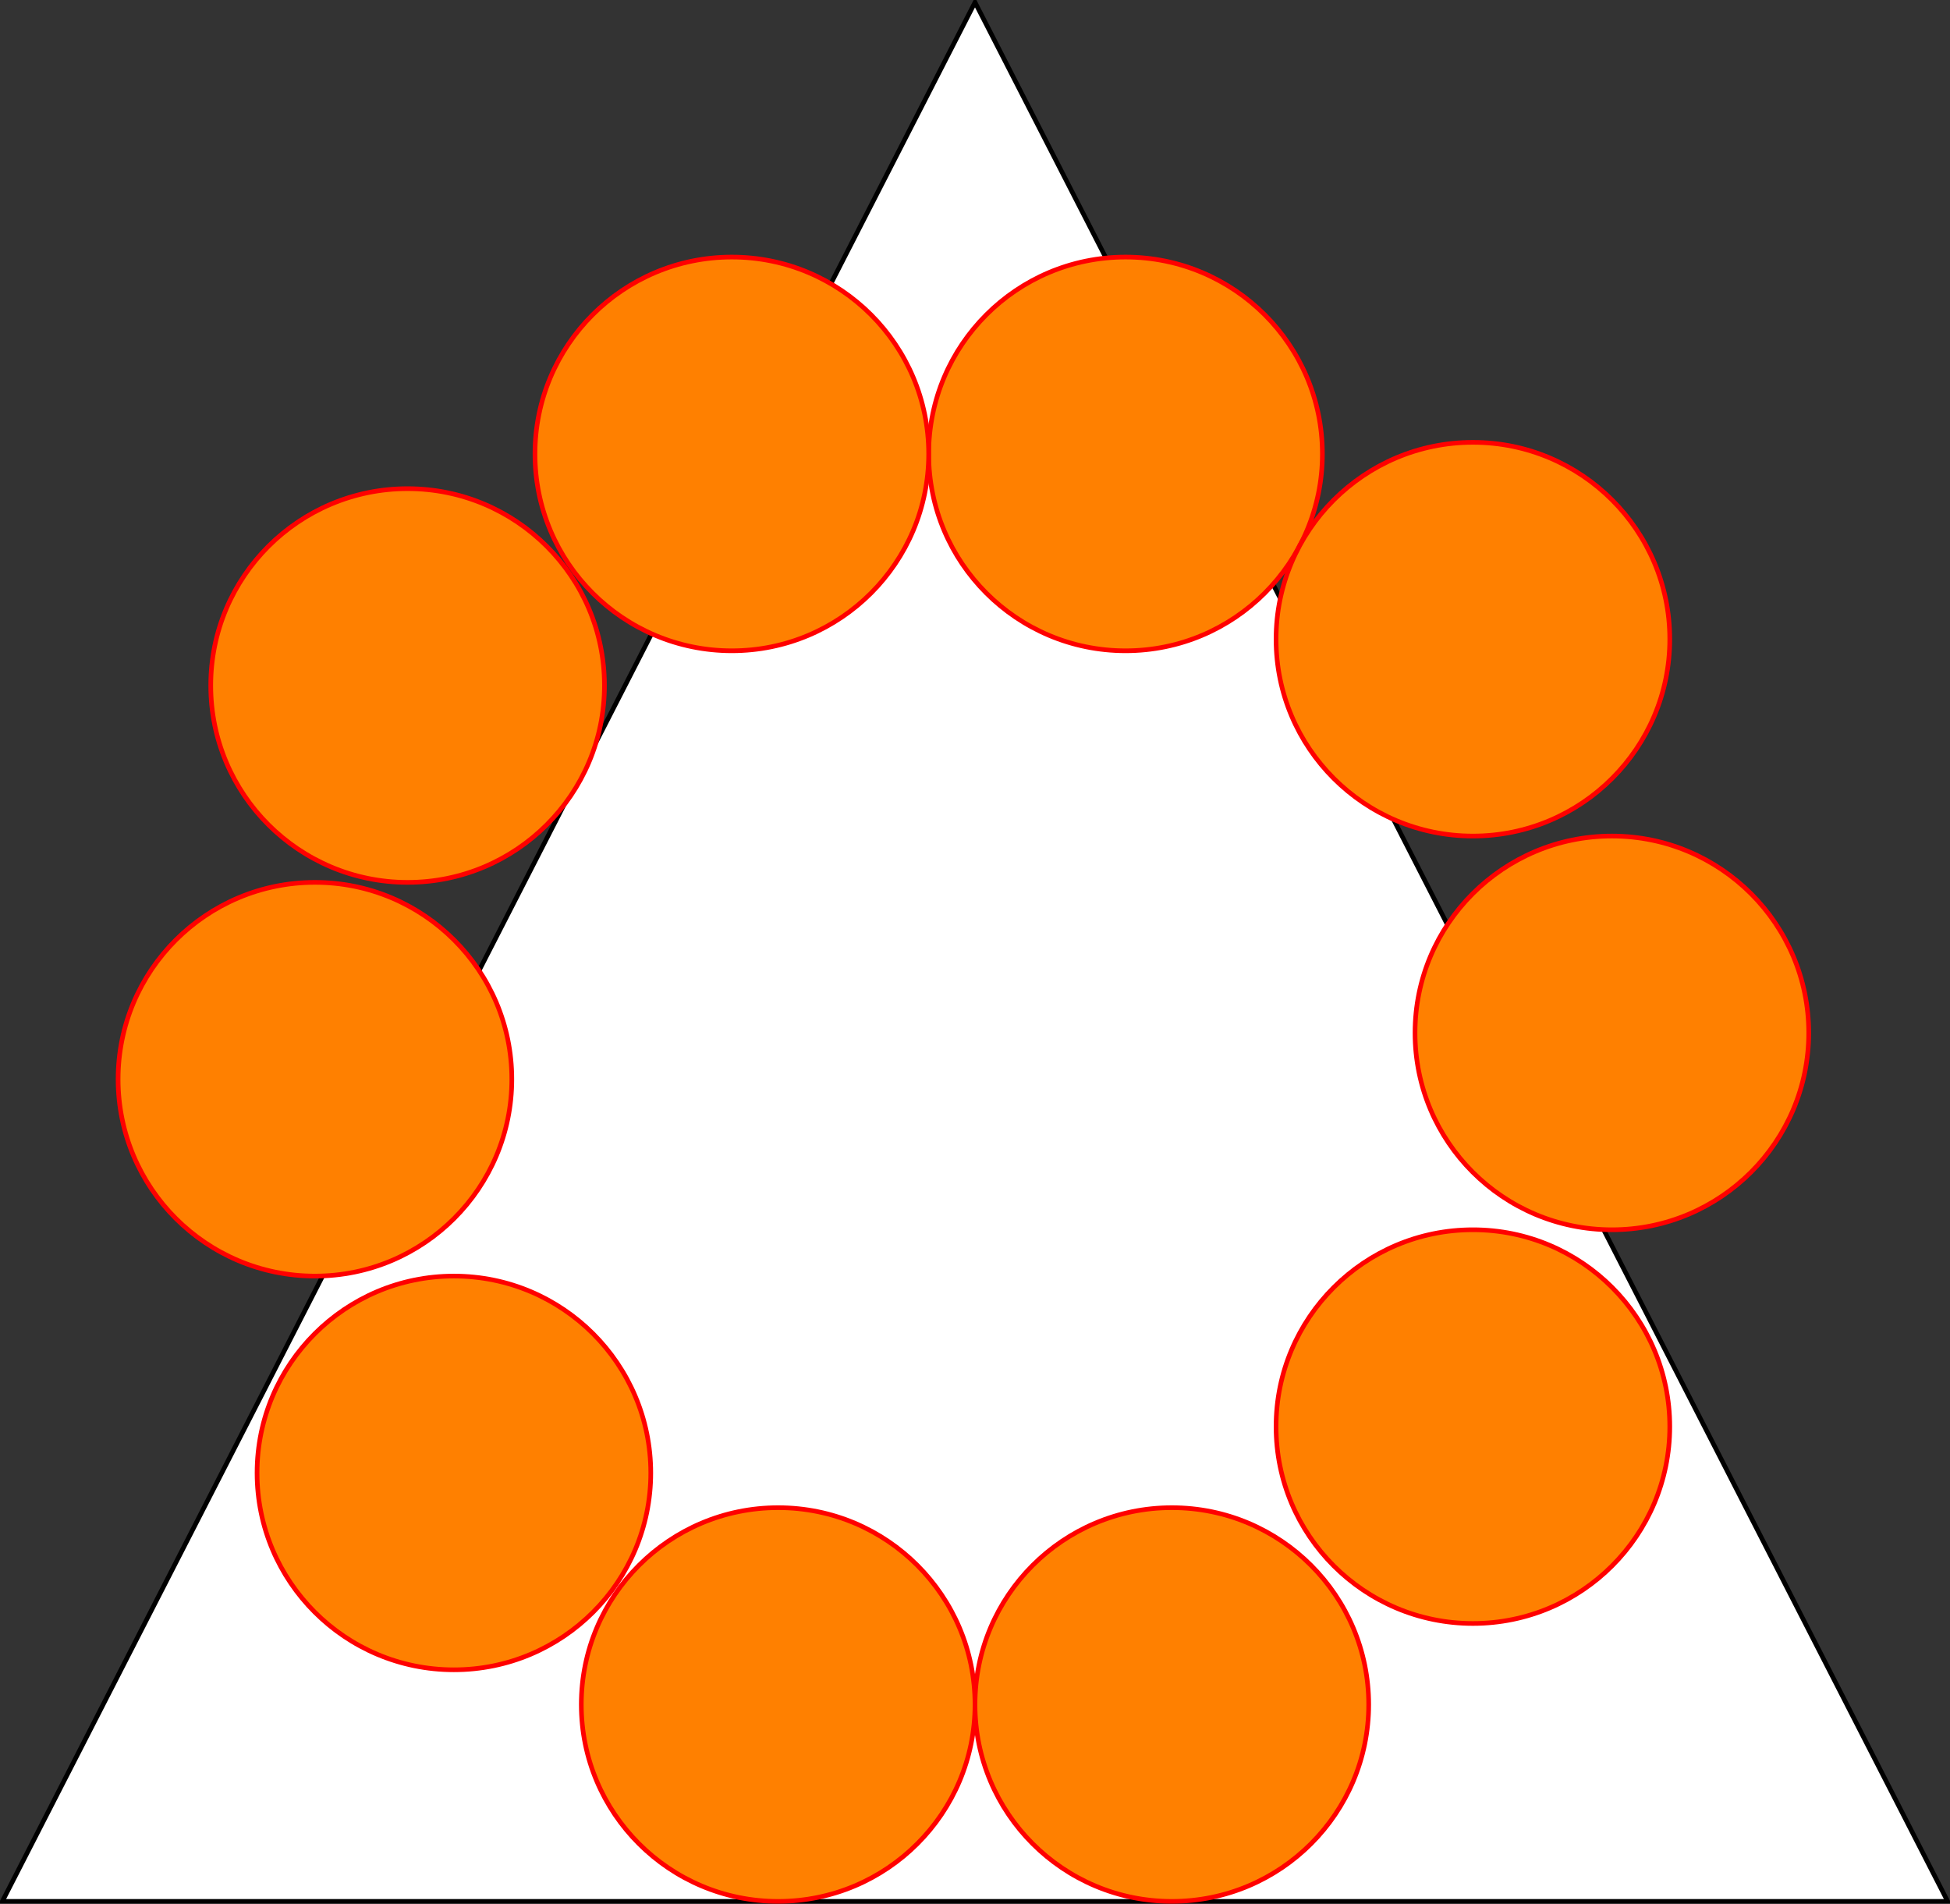 <?xml version="1.0" encoding="UTF-8"?>
<!-- Do not edit this file with editors other than diagrams.net -->
<!DOCTYPE svg PUBLIC "-//W3C//DTD SVG 1.1//EN" "http://www.w3.org/Graphics/SVG/1.1/DTD/svg11.dtd">
<svg xmlns="http://www.w3.org/2000/svg" xmlns:xlink="http://www.w3.org/1999/xlink" version="1.1" width="421px" height="411px" viewBox="-0.5 -0.5 421 411" content="&lt;mxfile host=&quot;app.diagrams.net&quot; modified=&quot;2022-06-17T09:24:28.652Z&quot; agent=&quot;5.0 (Windows)&quot; etag=&quot;0uWw9xyD2Bhru1rJlPqx&quot; version=&quot;20.0.1&quot; type=&quot;device&quot; pages=&quot;14&quot;&gt;&lt;diagram id=&quot;MGQzCNlsUS2BsGKgUgq6&quot; name=&quot;Aufstellung_Plus&quot;&gt;3Zdbb4IwFIB/DY8u0HLR1zl1Jltm4sOyp6WRCt0KJaUK+utXpOUysswlZoi+2POdUnq+HkIw4DTKFxwl4TPzMTWA6ecGfDAAAKYL5F9BDiWxLKBIwImvWA3W5IgVNBXdER+nrYmCMSpI0oYbFsd4I1oMcc6y9rQto+27JijAHbDeINqlr8QXoS7DndSJR0yCUN16DLwyESE9WVWShshnWQPBmQGnnDFRjqJ8imlhT3spr5v/kK02xnEszrkAgaOz+liuluJ99xZs6csyfxppzXtEd6pitVtx0AoEJygOiug+C4nA6wRtilQmj1yyUERURpYcciaQICyW4WhiSpAKzj4rcbYk3V2rQvaYC5w3kKpigVmEBT/IKSoLx2rTqqd0mNXnY+u6wsbR2PokkOqJoFq61iYHytwfLDq/S5SryJY9wyFKk7KPtyTHfuVwyijjp6XgfG7K32VcOja4c1o2bburc+x0bWp2cZmWNVibtuN9swm8vm2CwdqUvdlyaZl9u4S341JL6s2lPWSXV/eU39IbCDp996Y7WJvQu77e9AZr0wXX9z6fDNamZ/1jb8qw/rQ65RpfqHD2BQ==&lt;/diagram&gt;&lt;diagram name=&quot;aufstellung_plus_icon&quot; id=&quot;HoLEx-Csc5HatnhoZk0A&quot;&gt;5ZhRT4MwEMc/DY8aaGGwR8VNs8QY3YPxsY4OuhWK3U2Yn94iLQx5UKNmy9jLev8r19zv/iXZLBym5bUkeXIrIsotZEelha8shJA9QuqrUna14jhIK7FkkdZaYc7eqBZtrW5ZRDedjSAEB5Z3xYXIMrqAjkakFEV321Lw7qk5iWlPmC8I76uPLILEtDEat4kbyuJEHx0gv06kxGzWnWwSEoliT8ITC4dSCKhXaRlSXtEzXC5mL/xiMgtnD0GePED5fIPkWV1s+pNHmhYkzeBvS+tZvhK+1bx0r7AzAEEyksVVdFkkDOg8J4sqVSjDKC2BlKvIUUspgAATmQrPxrYSNiDFusFebdHHUQm0/DSfL5pzGuLKq1SkFOROPaer4EAPSdvUhEU7ctc4MtmbtmuGS7TN4qZ0i1ItNM0fkB1/TVZVUbfgG2DJJq+vxpKVNGrAhoIL+VEKT6e2+qjMknHe0YNa/zfwPjr3OuiR32cfeH30RvsN+bunl5VYo/tyN59s1yt8ixzQ1+Dkybuef2zknWGQ99yj8/w33uOnQH6Ejs7zeBjkfefoPO8Og3z/beMYpIci7w2WvH1gz4+GSh57B/a8PxjyHe6u+2+OV2H74/kjt/cfBJ68Aw==&lt;/diagram&gt;&lt;diagram name=&quot;Aufstellung_Fisch&quot; id=&quot;H4PoKgKytosq-fxTRxMT&quot;&gt;3ZhdT4MwFIZ/DZcztAUGl1o3jR9RsxijN6ZChTqgWOpg/nq7UWQME2eiouxm7Xu6U/qcd2cDA+GkPBIki855QGMDmkFpoEMDQuABV72tlGWleMiuhFCwQC9qhBl7pVo0tfrCApq3FkrOY8mytujzNKW+bGlECF60lz3yuL1rRkLaEWY+ibvqDQtkpFXgeE3gmLIw0lu7cFwFElIv1ifJIxLwYkNCEwNhwbmsRkmJabyCV3O5tATF+/c+vrs/c/Kni4fTq9tRlWz6lY+8H0HQVH5valilXpD4RfPSZ5XLGqAUjKThanZQREzSWUb8VahQflFaJJNYzYAaCi6JZDxV05FnKmHH69bnW1AhablRNX2OI8oTKsVSLdFR5OqSaE+O4Z42ZdGU2KodGG1U16qLSbStwvfkDTo10PS+QBJ9TlJlUa7fASTJs+qr8MhKqjY9yKXgc4p5zMU6FZpOTfX6QcS2BVuIkWd2CLt2F3CtfTtfa1h8rXHbwpbVM197WHy3/et2G8Sv4nUGhtds2xc4Pdt3PCy+Dvhj7cEbFt/t9gv75gvAsADbNakeGsT58gSj/dK5xvPnySxaTPH8dTQwvg7sz8Af8t3hTuI/8d3+gUOg5z8Q7sD4bvWHH+Srps1N+jq28agDTd4A&lt;/diagram&gt;&lt;diagram name=&quot;aufstellung_fisch_icon&quot; id=&quot;fxP-v6OLteVLwuddoQQh&quot;&gt;5ZhNc4IwEIZ/Dcd2SAKI19raTj+8eOg5lUgyDYQJacH++gYJYOCgztjqCBeSd8Nm9tnNojholpSPEmf0TUSEO9CNSgfdOxBCN4D6VimbWgEAGiWWLDJaJyzZDzGia9QvFpHcWqiE4IpltrgSaUpWytKwlKKwl60Ft3fNcEwGwnKF+VB9Z5GiTRjBtDM8ERZTs3UIJ7Uhwc1iE0lOcSSKHQk9OGgmhVD1KClnhFf0Wi7BwqMUPLsfizV+CV/9Mmc3tbP5MY+0IUiSqtO6Nrn8xvzL8DKxqk0DUEmG07ia3RWUKbLM8KoyFbpgtEZVwvUM6KEUCismUj29mbpayJUUny32aonZjkhFyl5+9gQHWuK6VolIiJIb/ZzxgkKTJFOmE3jr10LRJd1rapLu5Ntr0otNocWt8w6mHhieR7BF+9lqL/ocHIAW51l9ONasJFGLdia4kFtXaD539aUta8a5pYe1/lfofQ9a6NHUHZAP/SH4Rjs5d28c3L2JXfKed2bu/ji49+s9HDaaf8UejAS7a5c7CM5c7pNxcA/AhbWZcBzc++0dnpv7dBzc/QbgpfSZ5vxdO/gAXljBAzAO8P03KwJn/kUDDvhXehXge63mD8HrafehYmvb+d6DHn4B&lt;/diagram&gt;&lt;diagram name=&quot;Aufstellung_Rechteck&quot; id=&quot;NpyqVDP3oIvIG7jGGqRo&quot;&gt;3Zjfb4IwEMf/Gh5NoAWFx42py5K9zOzXYwcVGoGSUgX3169IKxQfpomGDV/sfa9euc8dZ8CAflotGcrjZxrixABmWBnwwQAAQBOIr1rZN4plAalEjIRSa4UV+cZSNKW6JSEutI2c0oSTXBcDmmU44JqGGKOlvm1NE/3UHEX4RFgFKDlV30nIY5XG1Gsdj5hEsTzaBbPGkSK1WWZSxCikZUeCcwP6jFLerNLKx0lNT3GpvA+Lfd295hv+OTf9t5cnz580wRaX/OSYAsMZv25oWcsdSraSl8yV7xVAzgjKotq6L2PC8SpHQe0qRcMILeZpIixLLBnliBOaCXPimUI487plfjvMOK46VZN5LDFNMWd7sUV6oStLIptSmWVbYFv1X9ypra1KiWRTRcfQLTixkOwu4Ah/5yiiiJ4/AyMq8uZGWJMKi0PvC87oBvs0oewQCi4WpvjcELDjOhrgI80OYbWlC1hpV+drj4uvbf0xvs64+DqmPiCAPTDf6cj49ubD4Hxn4+I7nen9O/h8cMfFtz8fBufrjYtv//9t8Pmg6jsWwP0BMTxga9yAIXAGBnzGo9p/AtwfETcELMz2Kf3g67zsgPMf&lt;/diagram&gt;&lt;diagram name=&quot;aufstellung_rechteck_icon&quot; id=&quot;jPujwm5_i7XsSv-srCy-&quot;&gt;5ZjBcoIwEIafhqMzkIDisVWxPbQXDz1nJEJqIBhjwT59gyRA8KDO6NARLmT/DZvZb5d1xIKzpFhylMUfLMTUAnZYWHBuAQDsMZC3UjlWiuMApUSchEprhBX5xUq0lXogId4bGwVjVJDMFNcsTfFaGBrinOXmtg2j5qkZivCZsFojeq5+kVDEOo3xtHG8YRLF6mgfTCpHgvRmlck+RiHLWxJcWHDGGRPVKilmmJb0NBc+T4LddguXh+/MeSl2+Tv8HFXBglseqVPgOBX3Da1q+YPoQfFSuYqjBig4QWlUWq95TAReZWhdunLZMFKLRUKl5cglZwIJwlJpjqa2FPaCs22NvdyijsNc4KJTnwvJOTVx2auYJVjwo3xORYG+KpJqU23mTcld3ZFxq9quLi5SbRbVoRuUcqFo3kAWXiYro8i34AqwaJ9Vr8aGFDiswc4YZfwUCgaBLS/p2RBKDd2v9EeB93zPAF9TbpHXW9rgtXZ37u4wuLvOP+PuDYO7Z5uDBrg9cx8PhHtnzvTOfTIM7uOJ2e+9zxl/GNy7c6Z37tNhcO/+rvY+Z3Tdnx18d9D0D94ZJngIvJ7BX/Gn9BnAd0fNA8FLs/lOcfK1PvfAxR8=&lt;/diagram&gt;&lt;diagram name=&quot;Aufstellung_Klein&quot; id=&quot;LCqHiZzudF6cZh8in2YR&quot;&gt;3ZjbUoMwEIafhss6aQK03LbaehiPdUZvY4kQBYIhFerTm8oGijhjnVFRetPk33TDfrssKRaZxsVc0jQ8FT6LLIz8wiL7FsaYIKy/Nsq6VIZDDEoguQ9aLSz4CwMRgbriPssaC5UQkeJpU1yKJGFL1dColCJvLrsXUXPXlAasJSyWNGqrN9xXoQnD9WrDIeNBCFuP8ag0xNQshkiykPoi35LIgUWmUghVjuJiyqINPcPlalCcPKWP+CGN0dHTYDInd3hQOpt95SdVCJIl6ntdQy6fabQCXhCrWhuASnKaBJvZJA+5YouULjemXBeM1kIVR3o21EMpFFVcJHo68JAWdrxuiO+ZScWKraxBHHMmYqbkWi8BKxlDSqAozTSvE2yb+gu3cmubVFIoqqByXYPTA2D3BY7O5xy1F13zO2CkWVreCPe8YHrTSaakeGRTEQn55orMZkh/fhCwY+MGYM9pAR47bb5G+3a8bs/wGlCmqY7aBfyrfL2e8UXob/E1zag3gG281yxh7HWNeIdH2X9CXD2rADCxOwY87hff92eI6sDQFV+7X3xt1+mM7wu/9S/pShxfnO+rsyw+ca8XVQQ94es6f6w/jHrG1+uuP3xYvz07Qrjo1/qDntb/0t9sWy87yMEr&lt;/diagram&gt;&lt;diagram name=&quot;aufstellung_klein_icon&quot; id=&quot;7OvFxHqnxcoU1M1ZPB9P&quot;&gt;5ZhNU4MwEIZ/Dcc6+QAK17ZWPXiqM54zJYWMgWBIhfrrDZJAKQftTG0Z4UL23bCZfXYJHw5eptWDJHnyLCLKHQSiysErByEEfKRPtXJoFAiRUWLJIqN1woZ9UiMCo+5ZRIveRCUEVyzvi1uRZXSrehqRUpT9aTvB+6vmJKYDYbMlfKi+skglNg0/7ByPlMWJWTpA88aREjvZZFIkJBLlkYTvHbyUQqhmlFZLymt6lssTWBMSL1bipYhmcP8euhTOmmDrcy5pU5A0U5cNbWr5Qfje8DK5qoMFqCQjWVxbizJhim5ysq1dpW4YrSUq5dqCeiiFIoqJTJuzEGihUFK8tdjrKWY5KhWtTurzQ3KwJa57lYqUKnnQ15koODBFMm1qzbIruWs7MjmqtmuLS0ybxW3oDqUeGJpnkMU/k9VR9F3wC7CkyJtbY8cqGrVgl4IL+R0Kr9dAH9qzY5z39KDR/wq856Ie+NAbgA+8IXerXRy7OxHsFqDdlufDhr8qd28i3AEYF3d/ItxddNfveBTemPx8GuTbJ6Thjt0bcw+mwf30jaZ9fbkV93Aa3F3fGxd3u/5/B+97I9toIJwI+HBkOw38xVfpvwAPrrbVaLP7UfHtO/rfg++/AA==&lt;/diagram&gt;&lt;diagram name=&quot;Aufstellung_Invers&quot; id=&quot;9cl8pGt1h7Jb7OLIt3xv&quot;&gt;3ZhNc4IwEIZ/DUc7kIDAseJHe/CiB88ZiJAaCI1RsL++URKRcqjOaKV4Mftu3LDPLpFgwCAtZxzlyZxFmBrAjEoDjg0AgDkE8uuoHCrFsoBSYk4ipdXCknxhJZpK3ZEIbxsTBWNUkLwphizLcCgaGuKcFc1pa0abq+Yoxi1hGSLaVlckEolOY+jXjjdM4kQt7QG3cqRIT1aZbBMUseJCghMDBpwxUY3SMsD0SE9zGQf0Fb9/xPMws/3N52bhLVaDKtj0lp+cU+A4E/cNrWq5R3SneKlcxUEDFJygLD5aoyIhAi9zFB5dhWwYqSUipdKy5JAzgQRhmTQHvimFK69b5bfHXODyomoqjxlmKRb8IKcoL/RUSVRTuk5lFnWBbd1/yUVtbV1KpJoqPoeuwcmBYncDR/g7RxlF9vwVGNE2r26ENSmxXHS0FZxtcMAo46dQcDo15eeBgB2zCdhyzRZhz2kD1trd+dr94mtbTrf4Ov3i69igwVfe+S/tPeJPCQ97RtjrWAe7/eYLrSf3r9czvvWOoAn7T+5gv1+Ebcft2h6snwn7gngIuofY6hlit2NPwtYVR7b/BPjnUeOBf3TSrE/rJ9/FSw84+QY=&lt;/diagram&gt;&lt;diagram name=&quot;aufstellung_invers_icon&quot; id=&quot;WVSGk41bQHiSlxR5hL99&quot;&gt;5ZhLU4MwEMc/Dcc6JOHVq2jVg6eO44y3CClkDIRJ00L99AZJoJFD64wPpnAh+9+wmf3tEh4OiovmTuAqf+QpYQ5008ZBNw6E0A2gOrXKoVMAgFrJBE21Nghr+k606Gp1R1OytSZKzpmklS0mvCxJIi0NC8Fre9qGM3vVCmdkJKwTzMbqM01lbtIIloPjntAs10tHMOwcBTaTdSbbHKe8PpLQrYNiwbnsRkUTE9bSM1zKcP8gSQzQosL06eU1YVWw6IKtvnNJn4IgpfzZ0LqWe8x2mpfOVR4MQCkoLrPWuq5zKsm6wknrqlXDKC2XBVMWUEPBJZaUl8pcLF0lbKXgbz32dopejghJmi/1OZEc6ImrXiW8IFIc1HU6Cop0kXSbhn5n1kPJPdOR+VG1PVNcrNss60MPKNVA0/wGWXSarIqi7oIzwOJt1d0aG9qQtAcbc8bFZyi0WrnqUJ4NZczSo07/LfC+a4MHoTsiH/lj8Eb7ce7ePLh7wJ8Wd38e3H0PWtzVDnI13mv+lHwwE/LRxDo+nCd3BP6536OZcB92FkN++c8dv5wHec8Pp7bHm3fXS0cfwOmhBzNBH07sTR6c8XF6CeC/fkL94gNWmcP/ik/f0W8fdPsB&lt;/diagram&gt;&lt;diagram name=&quot;Aufstellung_Spitze&quot; id=&quot;qw4lxgTvx-Bux1nLpl9z&quot;&gt;3ZhNc4IwEIZ/DUc7kETQq1bt9GM82I5eMxIhFQgTo6C/vlESMXKozmixcCH7btiwzy4ZwIL9OB9xnIYfzCeRBWw/t+CzBQCANpCnvbItFMcBSgk49ZVWChO6I0q0lbqmPlkZEwVjkaCpKc5ZkpC5MDTMOcvMaQsWmaumOCAVYTLHUVWdUl+EOg23WzpeCA1CtXQHeIUjxnqyymQVYp9lJxIcWLDPGRPFKM77JNrT01zev0bf46U/m3zOxm+tnTfLXqetItjwmkuOKXCSiNuGVrXc4GiteKlcxVYDFJziJNhbvSykgkxSPN+7MtkwUgtFHEnLkUPOBBaUJdJsdW0pXHjfKr8N4YLkJ1VTeYwIi4ngWzlFeWFHlUQ1pTazssBI9194UlukS4lVUwXH0CU4OVDsruAIf+coo8ievwAjXqXFg7CgOZGL9laCsyXps4jxQyg4HNryuCfgrgkYOahCuNOuAtbazfmiZvFF0OQLUbWD/5Rvu1l827bJ19Hg6uLrNoyvBvUofL1m8fVsk2/t+2+nWXzbCJzxrXn/7TaO79PZDlE3Yb1+UxC7wDtDDNy6ETsNQ+w+2Fuac8Hn2n8CjM4A37GDpVl+qR98Jz884OAH&lt;/diagram&gt;&lt;diagram name=&quot;aufstellung_spitze_icon&quot; id=&quot;hEbzMO5SnWa7cKzbyEDh&quot;&gt;5ZjNcpswFIWfhqU7+jPG2zh22kU29XS6Vi0ZNBWIEXLBffqKIIFlFklm4poJ3lj3SFzN/c5F2ER4kzdPmpbZs2JcRgiwJsKPEUIIxMh+tcq5UyBETkm1YE4bhL34y50InHoSjFfBQqOUNKIMxYMqCn4wgUa1VnW47KhkuGtJUz4S9gcqx+pPwUzmy4jXw8RXLtLMbZ2gVTeRU7/YVVJllKn6QsLbCG+0UqYb5c2Gy5ae53Kki+IJYPPjV/Kw/b5nz+AbW3TJdu+5pC9B88J8bGrn5R8qT46Xq9WcPUCjBS3SNnqoM2H4vqSHdqq2DWO1zOTSRtAOtTLUCFXYcLEGVqiMVr977O0Stx3XhjdX/rxSHOyJ217lKudGn+11LgtOnEmuTX1YD5YT35HZhdvEm0tdm6V96gGlHTia7yCLXydrs9i74A1gaVV2t8ZRNJz1YDdKKv2SCu92wH7szFFIGehJp98M/DoETyAZkU+WY/Be+3DuZB7cCQ65YzLu+P/KfTkt7kxom6I7jCp1apHczIslCL2AHvK9vIin5cXNuHuAU+G+mgf3FQi53/3MT+bBfUkmxn09F+7oy9VJA+/8tPX7f3b0MVpdoUfxvdHDmaCPJ/YLE77hz+pnAE+uwN+w4204vL94mbt4DYS3/wA=&lt;/diagram&gt;&lt;diagram name=&quot;Aufstellung_Kreis&quot; id=&quot;ApPb7RuGrI1Hm2IuuZn-&quot;&gt;3ZhBb4IwFMc/DUcToBTkKlO3w7ZED9tOSycVugHFWgX36VdGK1SXTBMdGV5s/+/Z+n7vbwENEKTllKE8vqchTgzbDEsD3Bi2bQPTFm+VsqsVy7KlEjESSq0R5uQTS9GU6oaEeK0lckoTTnJdXNAswwuuaYgxWuhpS5rou+YowkfCfIGSY/WJhDxWZbh+E7jFJIrl1kPbqwMpUsmyknWMQlq0JDA2QMAo5fUoLQOcVPQUF996nD28p/D5bVZ4d6uXlfs6HdSLTc75yL4EhjN+2aVlL7co2Uhesla+UwA5IyiLqtmoiAnH8xwtqlAhDCO0mKeJmFliyChHnNBMTAe+KYQTv7esb4sZx2Wra7KOKaYp5mwnUmQUDGVLpCnVtGga7Cj/xa3eOqqVSJoq2i/dgBMDye4MjuB3jmIV4fkTMKJ1Xv8QlqTEYtPRmjP6gQOaUPa9FJhMTPG6ImA4hBrgPc0WYZXSBqy0i/N1+sXXAbqBgdsxX9gvvtDT/Ws5HfN1+8XXhbp/rR9O4D/l6/WLr+Mf8O3av8N+8YWmzrfz65vfL777Gy3lX79jvqq/fQHsHtwBixO5Y8BWzwAfXOEA7NrBJzyq/SfAzsERbHtXc7CYNk/p37HWnx1g/AU=&lt;/diagram&gt;&lt;diagram name=&quot;aufstellung_kreis_icon&quot; id=&quot;A63nmQQbWFyF6fUVbhop&quot;&gt;5ZhPT4MwGMY/DUcTaIHBUefQmHjiYOKtgQ4aCyVdJ+Cnt4wWKJq4JVMS4ULfp+Vt+nsfyh8LbovmgaMqf2Ypphaw08aC9xYAwPaBPHVK2yuOA5SScZIqbRRi8oGVaCv1SFJ8MAYKxqgglSkmrCxxIgwNcc5qc9ieUXPWCmX4ixAniH5VX0gqcr0MPxw7HjHJcjV1ADZ9R4H0YLWSQ45SVk8kuLPgljMm+lbRbDHt6GkuT7CNAX5++Lg9xq/RLiK3RX3TJ4suuWRYAseluG5qVct3RI+Kl1qraDVAwQkqsy66q3MicFyhpOuqpWGklouCysiRTc4EEoSVMrwJbSkcBGdvA/ZuiJoOc4GbWX1+WJwzEJdexazAgrfyOpUFBqpIyqY6rMeSu9qR+aTari4uUjbLhtQjStlQNC8gC38mK7PIu+AMsOhQ9bfGnjQ4HcBuGWX8lApGkS0P2bMnlBp60Ou/Bd4LPAP8QHlCXg+Zgtfa1bm76+DuQtPw0F+Yu7cO7t7G9LvjLszdXwd33zP97nyzw/8p9806uLvhjPvSfg/Wwd2zTe6LP1fDdXAfXgi138OFueu6/3fw/uwNXu74C4N3VgJ+9mSF3tKOP+Oj9D+Ad2dbPNj8muNlOP6nOPVNfvfA3Sc=&lt;/diagram&gt;&lt;/mxfile&gt;"><rect x="-0.5" y="-0.5" width="421" height="411" fill="#333333" stroke="none"/><defs/><g><path d="M 5 -5 L 415 205 L 5 415 Z" fill="rgb(255, 255, 255)" stroke="rgb(0, 0, 0)" stroke-miterlimit="10" transform="rotate(-90,210,205)" pointer-events="all"/><ellipse cx="252.5" cy="367.5" rx="42.5" ry="42.5" fill="#ff8000" stroke="#ff0000" pointer-events="all"/><ellipse cx="97.5" cy="317.5" rx="42.5" ry="42.5" fill="#ff8000" stroke="#ff0000" pointer-events="all"/><ellipse cx="242.5" cy="97.5" rx="42.5" ry="42.5" fill="#ff8000" stroke="#ff0000" pointer-events="all"/><ellipse cx="317.5" cy="137.5" rx="42.5" ry="42.5" fill="#ff8000" stroke="#ff0000" pointer-events="all"/><ellipse cx="157.5" cy="97.5" rx="42.5" ry="42.5" fill="#ff8000" stroke="#ff0000" pointer-events="all"/><ellipse cx="167.5" cy="367.5" rx="42.5" ry="42.5" fill="#ff8000" stroke="#ff0000" pointer-events="all"/><ellipse cx="87.5" cy="147.5" rx="42.5" ry="42.5" fill="#ff8000" stroke="#ff0000" pointer-events="all"/><ellipse cx="347.5" cy="222.5" rx="42.5" ry="42.5" fill="#ff8000" stroke="#ff0000" pointer-events="all"/><ellipse cx="317.5" cy="307.5" rx="42.5" ry="42.5" fill="#ff8000" stroke="#ff0000" pointer-events="all"/><ellipse cx="67.5" cy="232.5" rx="42.5" ry="42.5" fill="#ff8000" stroke="#ff0000" pointer-events="all"/></g></svg>